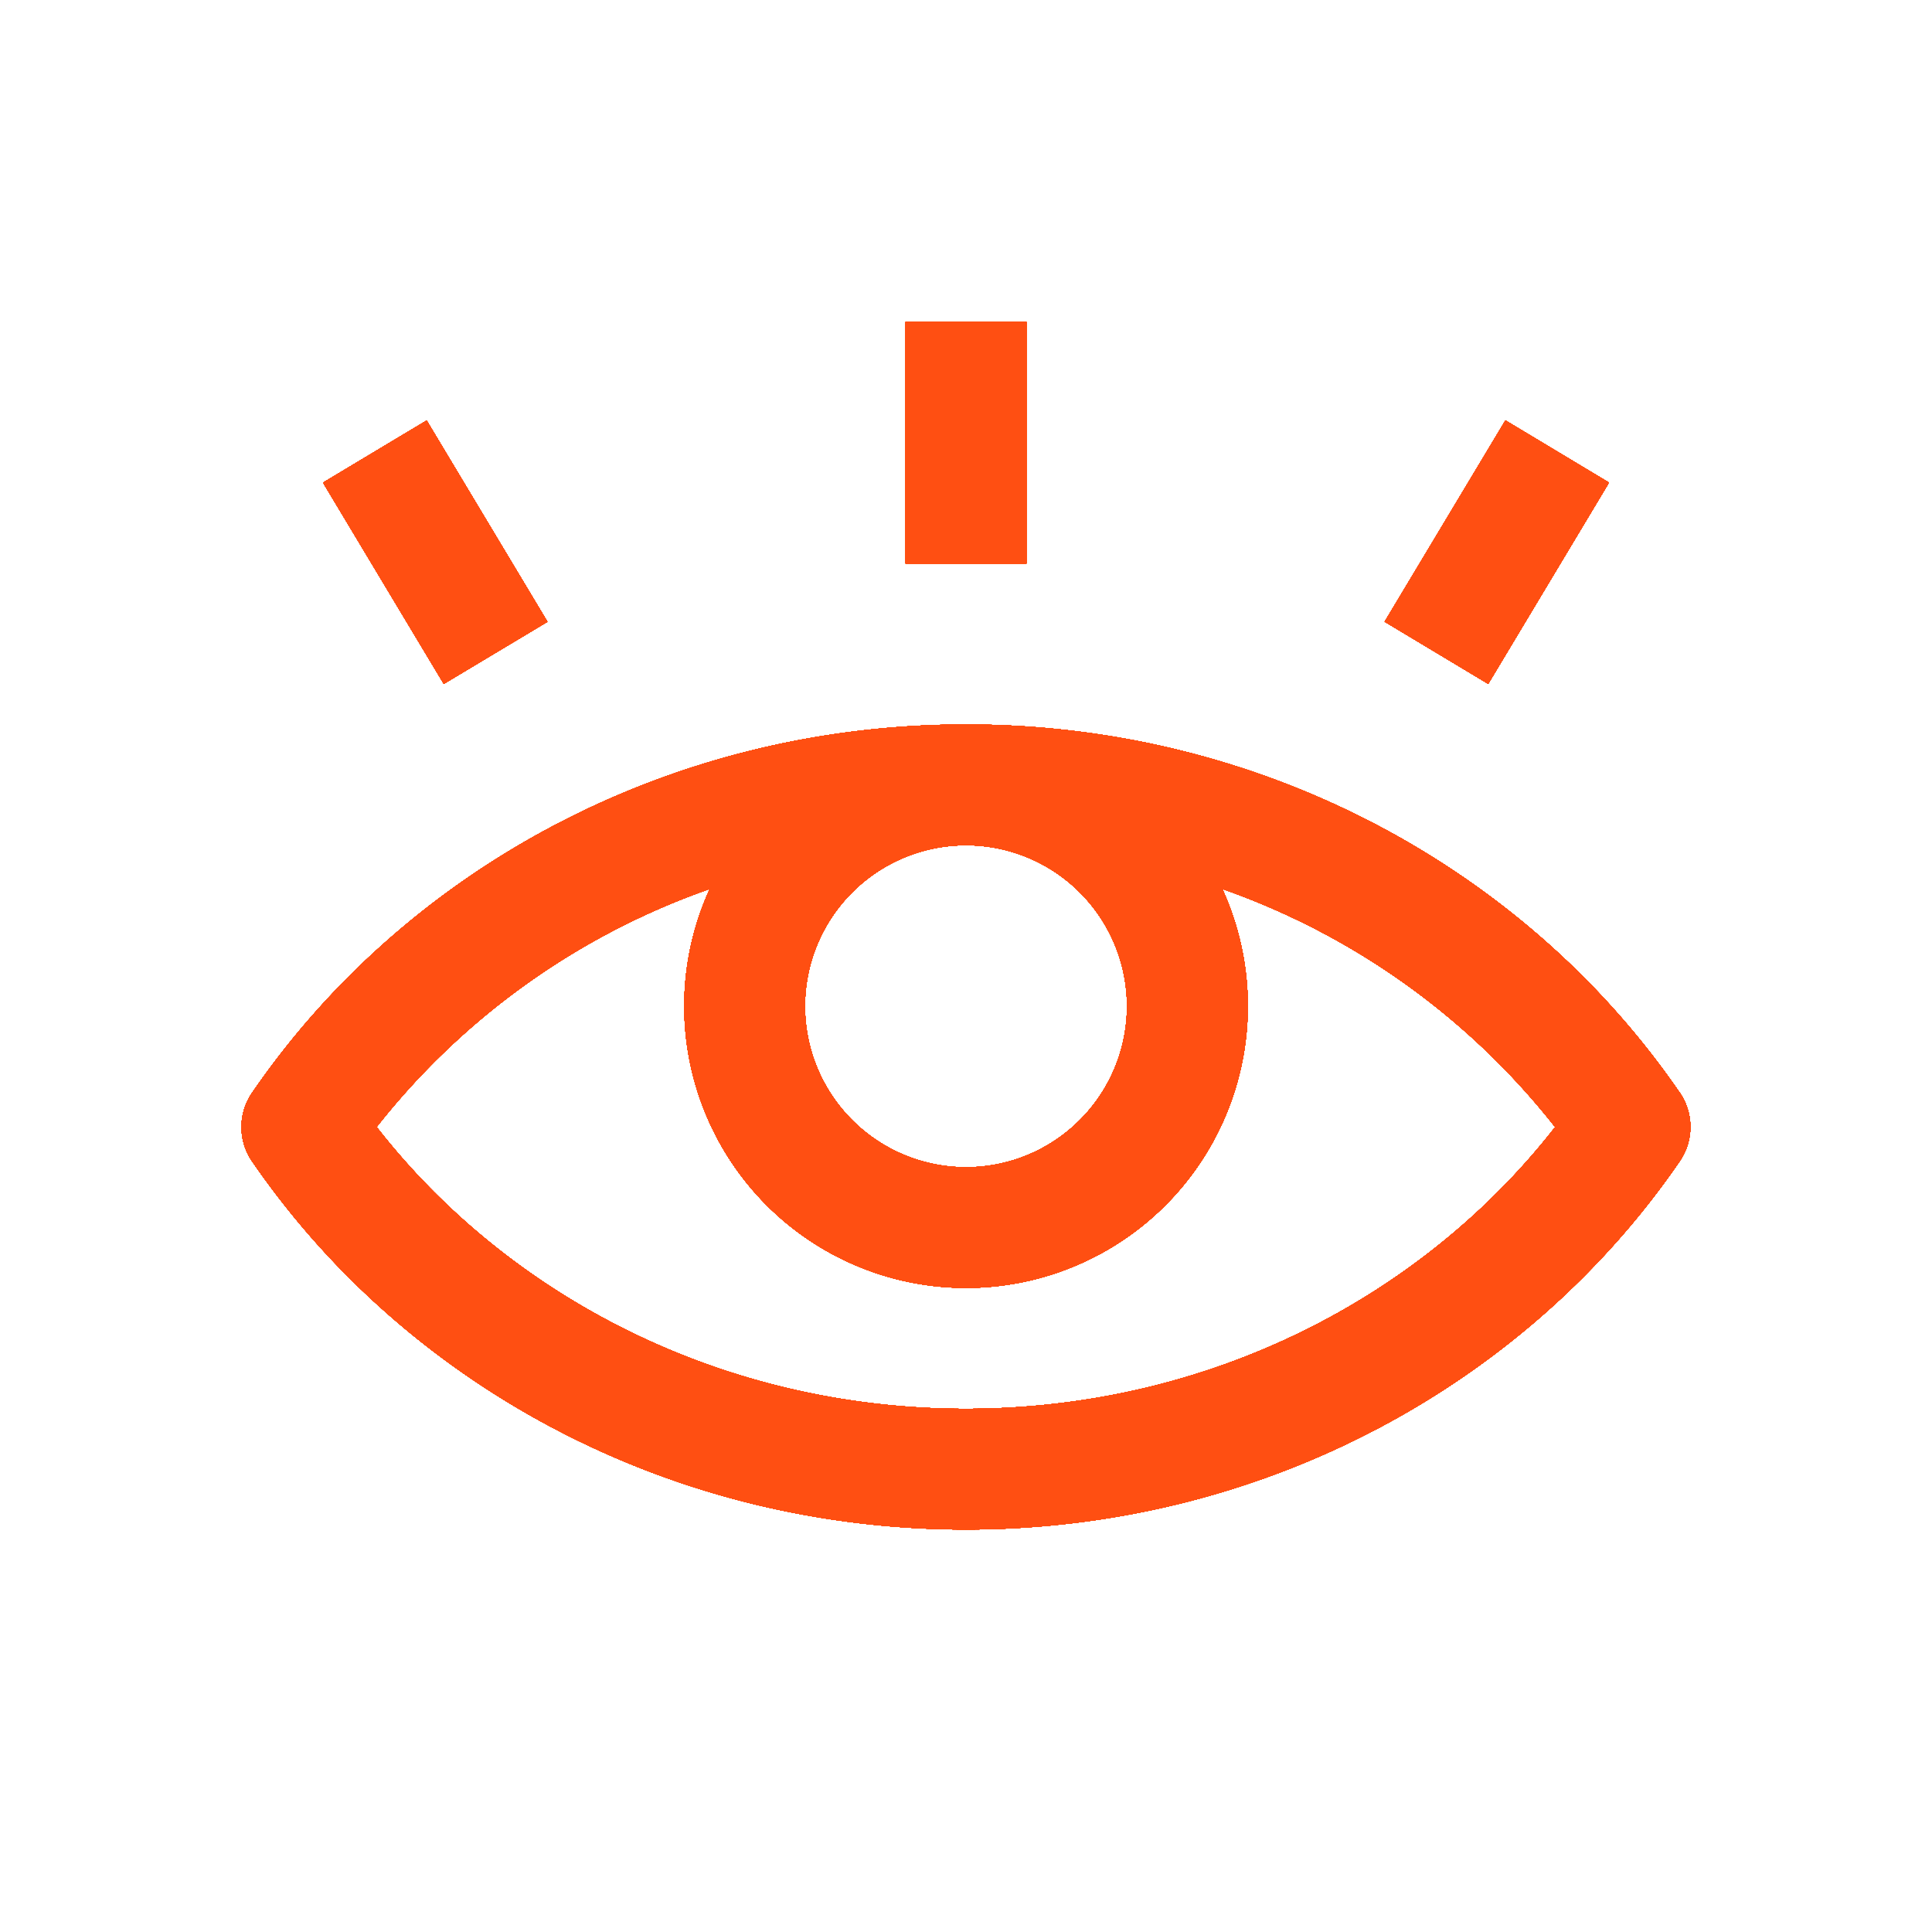 <svg width="24" height="24" fill="none" xmlns="http://www.w3.org/2000/svg"><path fill-rule="evenodd" clip-rule="evenodd" d="M12.75 7V4h-1.5v3h1.5zm5.737 1.495 1.5-2.5-1.286-.772-1.5 2.5 1.286.772zm-14.474-2.5 1.5 2.5L6.8 7.724l-1.5-2.5-1.286.771zm.666 8.006c1.651 2.117 4.31 3.5 7.32 3.5 3.011 0 5.67-1.383 7.32-3.5a9.084 9.084 0 0 0-4.136-2.959 3.5 3.5 0 1 1-6.365 0A9.084 9.084 0 0 0 4.678 14zm16.188-.425C18.97 10.813 15.7 9 12 9c-3.702 0-6.973 1.813-8.868 4.576a.75.75 0 0 0 0 .85C5.028 17.187 8.298 19 11.999 19c3.702 0 6.972-1.814 8.868-4.577a.75.75 0 0 0 0-.848zM12 14.5a2 2 0 1 0 0-4 2 2 0 0 0 0 4z" fill="#FF4F12"/><path fill-rule="evenodd" clip-rule="evenodd" d="M12.75 7V4h-1.5v3h1.5zm5.737 1.495 1.5-2.5-1.286-.772-1.5 2.5 1.286.772zm-14.474-2.5 1.5 2.5L6.8 7.724l-1.5-2.5-1.286.771zm.666 8.006c1.651 2.117 4.31 3.5 7.32 3.5 3.011 0 5.67-1.383 7.32-3.5a9.084 9.084 0 0 0-4.136-2.959 3.5 3.5 0 1 1-6.365 0A9.084 9.084 0 0 0 4.678 14zm16.188-.425C18.97 10.813 15.7 9 12 9c-3.702 0-6.973 1.813-8.868 4.576a.75.75 0 0 0 0 .85C5.028 17.187 8.298 19 11.999 19c3.702 0 6.972-1.814 8.868-4.577a.75.75 0 0 0 0-.848zM12 14.5a2 2 0 1 0 0-4 2 2 0 0 0 0 4z" fill="#FF4F12"/><path fill-rule="evenodd" clip-rule="evenodd" d="M12.75 7V4h-1.5v3h1.5zm5.737 1.495 1.5-2.5-1.286-.772-1.5 2.5 1.286.772zm-14.474-2.5 1.5 2.5L6.8 7.724l-1.5-2.5-1.286.771zm.666 8.006c1.651 2.117 4.31 3.5 7.32 3.5 3.011 0 5.67-1.383 7.32-3.5a9.084 9.084 0 0 0-4.136-2.959 3.5 3.5 0 1 1-6.365 0A9.084 9.084 0 0 0 4.678 14zm16.188-.425C18.97 10.813 15.7 9 12 9c-3.702 0-6.973 1.813-8.868 4.576a.75.75 0 0 0 0 .85C5.028 17.187 8.298 19 11.999 19c3.702 0 6.972-1.814 8.868-4.577a.75.75 0 0 0 0-.848zM12 14.5a2 2 0 1 0 0-4 2 2 0 0 0 0 4z" fill="#FF4F12"/><path fill-rule="evenodd" clip-rule="evenodd" d="M12.75 7V4h-1.5v3h1.5zm5.737 1.495 1.5-2.5-1.286-.772-1.5 2.5 1.286.772zm-14.474-2.5 1.5 2.5L6.8 7.724l-1.5-2.5-1.286.771zm.666 8.006c1.651 2.117 4.31 3.5 7.32 3.5 3.011 0 5.67-1.383 7.32-3.5a9.084 9.084 0 0 0-4.136-2.959 3.5 3.5 0 1 1-6.365 0A9.084 9.084 0 0 0 4.678 14zm16.188-.425C18.97 10.813 15.7 9 12 9c-3.702 0-6.973 1.813-8.868 4.576a.75.75 0 0 0 0 .85C5.028 17.187 8.298 19 11.999 19c3.702 0 6.972-1.814 8.868-4.577a.75.75 0 0 0 0-.848zM12 14.5a2 2 0 1 0 0-4 2 2 0 0 0 0 4z" fill="#FF4F12"/><path fill-rule="evenodd" clip-rule="evenodd" d="M12.75 7V4h-1.5v3h1.5zm5.737 1.495 1.5-2.5-1.286-.772-1.5 2.5 1.286.772zm-14.474-2.5 1.5 2.5L6.8 7.724l-1.5-2.5-1.286.771zm.666 8.006c1.651 2.117 4.31 3.5 7.32 3.5 3.011 0 5.67-1.383 7.32-3.5a9.084 9.084 0 0 0-4.136-2.959 3.5 3.5 0 1 1-6.365 0A9.084 9.084 0 0 0 4.678 14zm16.188-.425C18.97 10.813 15.7 9 12 9c-3.702 0-6.973 1.813-8.868 4.576a.75.75 0 0 0 0 .85C5.028 17.187 8.298 19 11.999 19c3.702 0 6.972-1.814 8.868-4.577a.75.75 0 0 0 0-.848zM12 14.5a2 2 0 1 0 0-4 2 2 0 0 0 0 4z" fill="#FF4F12"/><path fill-rule="evenodd" clip-rule="evenodd" d="M12.75 7V4h-1.5v3h1.5zm5.737 1.495 1.5-2.5-1.286-.772-1.5 2.5 1.286.772zm-14.474-2.5 1.5 2.5L6.8 7.724l-1.5-2.5-1.286.771zm.666 8.006c1.651 2.117 4.31 3.5 7.32 3.5 3.011 0 5.67-1.383 7.32-3.5a9.084 9.084 0 0 0-4.136-2.959 3.5 3.5 0 1 1-6.365 0A9.084 9.084 0 0 0 4.678 14zm16.188-.425C18.97 10.813 15.7 9 12 9c-3.702 0-6.973 1.813-8.868 4.576a.75.75 0 0 0 0 .85C5.028 17.187 8.298 19 11.999 19c3.702 0 6.972-1.814 8.868-4.577a.75.75 0 0 0 0-.848zM12 14.5a2 2 0 1 0 0-4 2 2 0 0 0 0 4z" fill="#FF4F12"/><path fill-rule="evenodd" clip-rule="evenodd" d="M12.75 7V4h-1.5v3h1.5zm5.737 1.495 1.5-2.5-1.286-.772-1.5 2.5 1.286.772zm-14.474-2.5 1.5 2.5L6.8 7.724l-1.5-2.5-1.286.771zm.666 8.006c1.651 2.117 4.31 3.5 7.32 3.5 3.011 0 5.67-1.383 7.32-3.5a9.084 9.084 0 0 0-4.136-2.959 3.5 3.5 0 1 1-6.365 0A9.084 9.084 0 0 0 4.678 14zm16.188-.425C18.97 10.813 15.7 9 12 9c-3.702 0-6.973 1.813-8.868 4.576a.75.75 0 0 0 0 .85C5.028 17.187 8.298 19 11.999 19c3.702 0 6.972-1.814 8.868-4.577a.75.75 0 0 0 0-.848zM12 14.5a2 2 0 1 0 0-4 2 2 0 0 0 0 4z" fill="#FF4F12"/><path fill-rule="evenodd" clip-rule="evenodd" d="M12.75 7V4h-1.5v3h1.5zm5.737 1.495 1.5-2.5-1.286-.772-1.5 2.5 1.286.772zm-14.474-2.5 1.5 2.5L6.8 7.724l-1.5-2.5-1.286.771zm.666 8.006c1.651 2.117 4.31 3.5 7.32 3.5 3.011 0 5.67-1.383 7.32-3.5a9.084 9.084 0 0 0-4.136-2.959 3.5 3.5 0 1 1-6.365 0A9.084 9.084 0 0 0 4.678 14zm16.188-.425C18.97 10.813 15.7 9 12 9c-3.702 0-6.973 1.813-8.868 4.576a.75.75 0 0 0 0 .85C5.028 17.187 8.298 19 11.999 19c3.702 0 6.972-1.814 8.868-4.577a.75.75 0 0 0 0-.848zM12 14.5a2 2 0 1 0 0-4 2 2 0 0 0 0 4z" fill="#FF4F12"/><path fill-rule="evenodd" clip-rule="evenodd" d="M12.75 7V4h-1.5v3h1.5zm5.737 1.495 1.5-2.5-1.286-.772-1.5 2.5 1.286.772zm-14.474-2.5 1.5 2.5L6.8 7.724l-1.5-2.5-1.286.771zm.666 8.006c1.651 2.117 4.31 3.5 7.32 3.5 3.011 0 5.67-1.383 7.32-3.5a9.084 9.084 0 0 0-4.136-2.959 3.5 3.5 0 1 1-6.365 0A9.084 9.084 0 0 0 4.678 14zm16.188-.425C18.97 10.813 15.7 9 12 9c-3.702 0-6.973 1.813-8.868 4.576a.75.75 0 0 0 0 .85C5.028 17.187 8.298 19 11.999 19c3.702 0 6.972-1.814 8.868-4.577a.75.75 0 0 0 0-.848zM12 14.5a2 2 0 1 0 0-4 2 2 0 0 0 0 4z" fill="#FF4F12"/><path fill-rule="evenodd" clip-rule="evenodd" d="M12.75 7V4h-1.5v3h1.5zm5.737 1.495 1.5-2.5-1.286-.772-1.5 2.5 1.286.772zm-14.474-2.5 1.5 2.5L6.8 7.724l-1.5-2.5-1.286.771zm.666 8.006c1.651 2.117 4.31 3.5 7.32 3.5 3.011 0 5.67-1.383 7.32-3.5a9.084 9.084 0 0 0-4.136-2.959 3.5 3.5 0 1 1-6.365 0A9.084 9.084 0 0 0 4.678 14zm16.188-.425C18.97 10.813 15.7 9 12 9c-3.702 0-6.973 1.813-8.868 4.576a.75.75 0 0 0 0 .85C5.028 17.187 8.298 19 11.999 19c3.702 0 6.972-1.814 8.868-4.577a.75.75 0 0 0 0-.848zM12 14.5a2 2 0 1 0 0-4 2 2 0 0 0 0 4z" fill="#FF4F12"/><path fill-rule="evenodd" clip-rule="evenodd" d="M12.75 7V4h-1.5v3h1.5zm5.737 1.495 1.5-2.5-1.286-.772-1.5 2.5 1.286.772zm-14.474-2.5 1.5 2.5L6.8 7.724l-1.5-2.5-1.286.771zm.666 8.006c1.651 2.117 4.31 3.5 7.32 3.5 3.011 0 5.67-1.383 7.32-3.5a9.084 9.084 0 0 0-4.136-2.959 3.5 3.5 0 1 1-6.365 0A9.084 9.084 0 0 0 4.678 14zm16.188-.425C18.97 10.813 15.7 9 12 9c-3.702 0-6.973 1.813-8.868 4.576a.75.75 0 0 0 0 .85C5.028 17.187 8.298 19 11.999 19c3.702 0 6.972-1.814 8.868-4.577a.75.75 0 0 0 0-.848zM12 14.5a2 2 0 1 0 0-4 2 2 0 0 0 0 4z" fill="#FF4F12"/><path fill-rule="evenodd" clip-rule="evenodd" d="M12.75 7V4h-1.5v3h1.5zm5.737 1.495 1.5-2.5-1.286-.772-1.5 2.5 1.286.772zm-14.474-2.5 1.5 2.5L6.8 7.724l-1.5-2.5-1.286.771zm.666 8.006c1.651 2.117 4.31 3.5 7.32 3.5 3.011 0 5.67-1.383 7.32-3.5a9.084 9.084 0 0 0-4.136-2.959 3.5 3.5 0 1 1-6.365 0A9.084 9.084 0 0 0 4.678 14zm16.188-.425C18.97 10.813 15.7 9 12 9c-3.702 0-6.973 1.813-8.868 4.576a.75.75 0 0 0 0 .85C5.028 17.187 8.298 19 11.999 19c3.702 0 6.972-1.814 8.868-4.577a.75.75 0 0 0 0-.848zM12 14.5a2 2 0 1 0 0-4 2 2 0 0 0 0 4z" fill="#FF4F12"/><path fill-rule="evenodd" clip-rule="evenodd" d="M12.75 7V4h-1.5v3h1.5zm5.737 1.495 1.5-2.5-1.286-.772-1.5 2.5 1.286.772zm-14.474-2.5 1.5 2.5L6.8 7.724l-1.5-2.5-1.286.771zm.666 8.006c1.651 2.117 4.31 3.5 7.32 3.5 3.011 0 5.67-1.383 7.32-3.5a9.084 9.084 0 0 0-4.136-2.959 3.5 3.5 0 1 1-6.365 0A9.084 9.084 0 0 0 4.678 14zm16.188-.425C18.97 10.813 15.7 9 12 9c-3.702 0-6.973 1.813-8.868 4.576a.75.75 0 0 0 0 .85C5.028 17.187 8.298 19 11.999 19c3.702 0 6.972-1.814 8.868-4.577a.75.75 0 0 0 0-.848zM12 14.5a2 2 0 1 0 0-4 2 2 0 0 0 0 4z" fill="#FF4F12"/><path fill-rule="evenodd" clip-rule="evenodd" d="M12.75 7V4h-1.5v3h1.5zm5.737 1.495 1.5-2.5-1.286-.772-1.5 2.5 1.286.772zm-14.474-2.5 1.5 2.5L6.8 7.724l-1.5-2.5-1.286.771zm.666 8.006c1.651 2.117 4.31 3.5 7.32 3.5 3.011 0 5.67-1.383 7.32-3.5a9.084 9.084 0 0 0-4.136-2.959 3.5 3.5 0 1 1-6.365 0A9.084 9.084 0 0 0 4.678 14zm16.188-.425C18.97 10.813 15.7 9 12 9c-3.702 0-6.973 1.813-8.868 4.576a.75.75 0 0 0 0 .85C5.028 17.187 8.298 19 11.999 19c3.702 0 6.972-1.814 8.868-4.577a.75.75 0 0 0 0-.848zM12 14.5a2 2 0 1 0 0-4 2 2 0 0 0 0 4z" fill="#FF4F12"/><path fill-rule="evenodd" clip-rule="evenodd" d="M12.75 7V4h-1.5v3h1.5zm5.737 1.495 1.5-2.5-1.286-.772-1.5 2.5 1.286.772zm-14.474-2.5 1.5 2.5L6.8 7.724l-1.5-2.5-1.286.771zm.666 8.006c1.651 2.117 4.31 3.5 7.32 3.5 3.011 0 5.67-1.383 7.32-3.5a9.084 9.084 0 0 0-4.136-2.959 3.5 3.5 0 1 1-6.365 0A9.084 9.084 0 0 0 4.678 14zm16.188-.425C18.97 10.813 15.7 9 12 9c-3.702 0-6.973 1.813-8.868 4.576a.75.75 0 0 0 0 .85C5.028 17.187 8.298 19 11.999 19c3.702 0 6.972-1.814 8.868-4.577a.75.75 0 0 0 0-.848zM12 14.5a2 2 0 1 0 0-4 2 2 0 0 0 0 4z" fill="#FF4F12"/><path fill-rule="evenodd" clip-rule="evenodd" d="M12.75 7V4h-1.5v3h1.5zm5.737 1.495 1.5-2.5-1.286-.772-1.5 2.5 1.286.772zm-14.474-2.5 1.5 2.5L6.8 7.724l-1.5-2.5-1.286.771zm.666 8.006c1.651 2.117 4.31 3.5 7.32 3.5 3.011 0 5.67-1.383 7.32-3.5a9.084 9.084 0 0 0-4.136-2.959 3.5 3.5 0 1 1-6.365 0A9.084 9.084 0 0 0 4.678 14zm16.188-.425C18.97 10.813 15.7 9 12 9c-3.702 0-6.973 1.813-8.868 4.576a.75.75 0 0 0 0 .85C5.028 17.187 8.298 19 11.999 19c3.702 0 6.972-1.814 8.868-4.577a.75.75 0 0 0 0-.848zM12 14.5a2 2 0 1 0 0-4 2 2 0 0 0 0 4z" fill="#FF4F12"/><path fill-rule="evenodd" clip-rule="evenodd" d="M12.75 7V4h-1.5v3h1.5zm5.737 1.495 1.5-2.5-1.286-.772-1.5 2.5 1.286.772zm-14.474-2.5 1.5 2.5L6.8 7.724l-1.5-2.5-1.286.771zm.666 8.006c1.651 2.117 4.31 3.5 7.32 3.5 3.011 0 5.67-1.383 7.32-3.5a9.084 9.084 0 0 0-4.136-2.959 3.5 3.5 0 1 1-6.365 0A9.084 9.084 0 0 0 4.678 14zm16.188-.425C18.97 10.813 15.7 9 12 9c-3.702 0-6.973 1.813-8.868 4.576a.75.75 0 0 0 0 .85C5.028 17.187 8.298 19 11.999 19c3.702 0 6.972-1.814 8.868-4.577a.75.75 0 0 0 0-.848zM12 14.5a2 2 0 1 0 0-4 2 2 0 0 0 0 4z" fill="#FF4F12"/><path fill-rule="evenodd" clip-rule="evenodd" d="M12.75 7V4h-1.5v3h1.5zm5.737 1.495 1.5-2.5-1.286-.772-1.5 2.5 1.286.772zm-14.474-2.5 1.5 2.5L6.8 7.724l-1.5-2.5-1.286.771zm.666 8.006c1.651 2.117 4.31 3.5 7.32 3.5 3.011 0 5.67-1.383 7.32-3.5a9.084 9.084 0 0 0-4.136-2.959 3.5 3.5 0 1 1-6.365 0A9.084 9.084 0 0 0 4.678 14zm16.188-.425C18.97 10.813 15.7 9 12 9c-3.702 0-6.973 1.813-8.868 4.576a.75.75 0 0 0 0 .85C5.028 17.187 8.298 19 11.999 19c3.702 0 6.972-1.814 8.868-4.577a.75.75 0 0 0 0-.848zM12 14.5a2 2 0 1 0 0-4 2 2 0 0 0 0 4z" fill="#FF4F12"/><path fill-rule="evenodd" clip-rule="evenodd" d="M12.75 7V4h-1.5v3h1.5zm5.737 1.495 1.5-2.5-1.286-.772-1.5 2.5 1.286.772zm-14.474-2.5 1.5 2.5L6.8 7.724l-1.5-2.5-1.286.771zm.666 8.006c1.651 2.117 4.31 3.5 7.32 3.5 3.011 0 5.67-1.383 7.32-3.5a9.084 9.084 0 0 0-4.136-2.959 3.5 3.5 0 1 1-6.365 0A9.084 9.084 0 0 0 4.678 14zm16.188-.425C18.97 10.813 15.7 9 12 9c-3.702 0-6.973 1.813-8.868 4.576a.75.75 0 0 0 0 .85C5.028 17.187 8.298 19 11.999 19c3.702 0 6.972-1.814 8.868-4.577a.75.75 0 0 0 0-.848zM12 14.5a2 2 0 1 0 0-4 2 2 0 0 0 0 4z" fill="#FF4F12"/><path fill-rule="evenodd" clip-rule="evenodd" d="M12.75 7V4h-1.5v3h1.5zm5.737 1.495 1.5-2.5-1.286-.772-1.5 2.5 1.286.772zm-14.474-2.5 1.5 2.5L6.8 7.724l-1.5-2.5-1.286.771zm.666 8.006c1.651 2.117 4.31 3.5 7.32 3.5 3.011 0 5.67-1.383 7.32-3.5a9.084 9.084 0 0 0-4.136-2.959 3.5 3.5 0 1 1-6.365 0A9.084 9.084 0 0 0 4.678 14zm16.188-.425C18.97 10.813 15.7 9 12 9c-3.702 0-6.973 1.813-8.868 4.576a.75.75 0 0 0 0 .85C5.028 17.187 8.298 19 11.999 19c3.702 0 6.972-1.814 8.868-4.577a.75.75 0 0 0 0-.848zM12 14.5a2 2 0 1 0 0-4 2 2 0 0 0 0 4z" fill="#FF4F12"/><path fill-rule="evenodd" clip-rule="evenodd" d="M12.75 7V4h-1.5v3h1.5zm5.737 1.495 1.5-2.5-1.286-.772-1.5 2.5 1.286.772zm-14.474-2.5 1.5 2.5L6.8 7.724l-1.5-2.5-1.286.771zm.666 8.006c1.651 2.117 4.31 3.5 7.32 3.5 3.011 0 5.67-1.383 7.32-3.5a9.084 9.084 0 0 0-4.136-2.959 3.5 3.5 0 1 1-6.365 0A9.084 9.084 0 0 0 4.678 14zm16.188-.425C18.97 10.813 15.7 9 12 9c-3.702 0-6.973 1.813-8.868 4.576a.75.75 0 0 0 0 .85C5.028 17.187 8.298 19 11.999 19c3.702 0 6.972-1.814 8.868-4.577a.75.75 0 0 0 0-.848zM12 14.5a2 2 0 1 0 0-4 2 2 0 0 0 0 4z" fill="#FF4F12"/><path fill-rule="evenodd" clip-rule="evenodd" d="M12.75 7V4h-1.5v3h1.5zm5.737 1.495 1.5-2.5-1.286-.772-1.5 2.5 1.286.772zm-14.474-2.5 1.5 2.5L6.8 7.724l-1.5-2.5-1.286.771zm.666 8.006c1.651 2.117 4.31 3.5 7.32 3.5 3.011 0 5.67-1.383 7.32-3.5a9.084 9.084 0 0 0-4.136-2.959 3.5 3.5 0 1 1-6.365 0A9.084 9.084 0 0 0 4.678 14zm16.188-.425C18.97 10.813 15.7 9 12 9c-3.702 0-6.973 1.813-8.868 4.576a.75.75 0 0 0 0 .85C5.028 17.187 8.298 19 11.999 19c3.702 0 6.972-1.814 8.868-4.577a.75.75 0 0 0 0-.848zM12 14.5a2 2 0 1 0 0-4 2 2 0 0 0 0 4z" fill="#FF4F12"/><path fill-rule="evenodd" clip-rule="evenodd" d="M12.75 7V4h-1.5v3h1.5zm5.737 1.495 1.5-2.5-1.286-.772-1.5 2.5 1.286.772zm-14.474-2.5 1.5 2.5L6.8 7.724l-1.5-2.5-1.286.771zm.666 8.006c1.651 2.117 4.31 3.5 7.32 3.5 3.011 0 5.67-1.383 7.32-3.5a9.084 9.084 0 0 0-4.136-2.959 3.5 3.5 0 1 1-6.365 0A9.084 9.084 0 0 0 4.678 14zm16.188-.425C18.97 10.813 15.7 9 12 9c-3.702 0-6.973 1.813-8.868 4.576a.75.75 0 0 0 0 .85C5.028 17.187 8.298 19 11.999 19c3.702 0 6.972-1.814 8.868-4.577a.75.75 0 0 0 0-.848zM12 14.5a2 2 0 1 0 0-4 2 2 0 0 0 0 4z" fill="#FF4F12"/><path fill-rule="evenodd" clip-rule="evenodd" d="M12.75 7V4h-1.5v3h1.5zm5.737 1.495 1.5-2.5-1.286-.772-1.5 2.5 1.286.772zm-14.474-2.5 1.5 2.5L6.8 7.724l-1.5-2.5-1.286.771zm.666 8.006c1.651 2.117 4.31 3.5 7.32 3.5 3.011 0 5.67-1.383 7.32-3.5a9.084 9.084 0 0 0-4.136-2.959 3.5 3.5 0 1 1-6.365 0A9.084 9.084 0 0 0 4.678 14zm16.188-.425C18.97 10.813 15.7 9 12 9c-3.702 0-6.973 1.813-8.868 4.576a.75.75 0 0 0 0 .85C5.028 17.187 8.298 19 11.999 19c3.702 0 6.972-1.814 8.868-4.577a.75.75 0 0 0 0-.848zM12 14.5a2 2 0 1 0 0-4 2 2 0 0 0 0 4z" fill="#FF4F12"/><path fill-rule="evenodd" clip-rule="evenodd" d="M12.75 7V4h-1.5v3h1.5zm5.737 1.495 1.5-2.5-1.286-.772-1.5 2.5 1.286.772zm-14.474-2.5 1.5 2.5L6.8 7.724l-1.5-2.5-1.286.771zm.666 8.006c1.651 2.117 4.31 3.5 7.32 3.5 3.011 0 5.67-1.383 7.32-3.5a9.084 9.084 0 0 0-4.136-2.959 3.5 3.5 0 1 1-6.365 0A9.084 9.084 0 0 0 4.678 14zm16.188-.425C18.97 10.813 15.7 9 12 9c-3.702 0-6.973 1.813-8.868 4.576a.75.75 0 0 0 0 .85C5.028 17.187 8.298 19 11.999 19c3.702 0 6.972-1.814 8.868-4.577a.75.75 0 0 0 0-.848zM12 14.5a2 2 0 1 0 0-4 2 2 0 0 0 0 4z" fill="#FF4F12"/><path fill-rule="evenodd" clip-rule="evenodd" d="M12.75 7V4h-1.5v3h1.5zm5.737 1.495 1.5-2.5-1.286-.772-1.5 2.5 1.286.772zm-14.474-2.5 1.5 2.5L6.8 7.724l-1.5-2.5-1.286.771zm.666 8.006c1.651 2.117 4.31 3.5 7.32 3.5 3.011 0 5.67-1.383 7.32-3.5a9.084 9.084 0 0 0-4.136-2.959 3.5 3.5 0 1 1-6.365 0A9.084 9.084 0 0 0 4.678 14zm16.188-.425C18.97 10.813 15.7 9 12 9c-3.702 0-6.973 1.813-8.868 4.576a.75.75 0 0 0 0 .85C5.028 17.187 8.298 19 11.999 19c3.702 0 6.972-1.814 8.868-4.577a.75.75 0 0 0 0-.848zM12 14.5a2 2 0 1 0 0-4 2 2 0 0 0 0 4z" fill="#FF4F12"/><path fill-rule="evenodd" clip-rule="evenodd" d="M12.75 7V4h-1.5v3h1.5zm5.737 1.495 1.5-2.5-1.286-.772-1.5 2.5 1.286.772zm-14.474-2.5 1.5 2.5L6.8 7.724l-1.5-2.5-1.286.771zm.666 8.006c1.651 2.117 4.31 3.5 7.32 3.5 3.011 0 5.67-1.383 7.32-3.5a9.084 9.084 0 0 0-4.136-2.959 3.5 3.5 0 1 1-6.365 0A9.084 9.084 0 0 0 4.678 14zm16.188-.425C18.97 10.813 15.7 9 12 9c-3.702 0-6.973 1.813-8.868 4.576a.75.75 0 0 0 0 .85C5.028 17.187 8.298 19 11.999 19c3.702 0 6.972-1.814 8.868-4.577a.75.75 0 0 0 0-.848zM12 14.5a2 2 0 1 0 0-4 2 2 0 0 0 0 4z" fill="#FF4F12"/><path fill-rule="evenodd" clip-rule="evenodd" d="M12.75 7V4h-1.5v3h1.5zm5.737 1.495 1.5-2.5-1.286-.772-1.5 2.5 1.286.772zm-14.474-2.5 1.5 2.5L6.8 7.724l-1.5-2.5-1.286.771zm.666 8.006c1.651 2.117 4.31 3.5 7.32 3.5 3.011 0 5.67-1.383 7.32-3.5a9.084 9.084 0 0 0-4.136-2.959 3.5 3.5 0 1 1-6.365 0A9.084 9.084 0 0 0 4.678 14zm16.188-.425C18.97 10.813 15.7 9 12 9c-3.702 0-6.973 1.813-8.868 4.576a.75.75 0 0 0 0 .85C5.028 17.187 8.298 19 11.999 19c3.702 0 6.972-1.814 8.868-4.577a.75.75 0 0 0 0-.848zM12 14.5a2 2 0 1 0 0-4 2 2 0 0 0 0 4z" fill="#FF4F12"/></svg>
